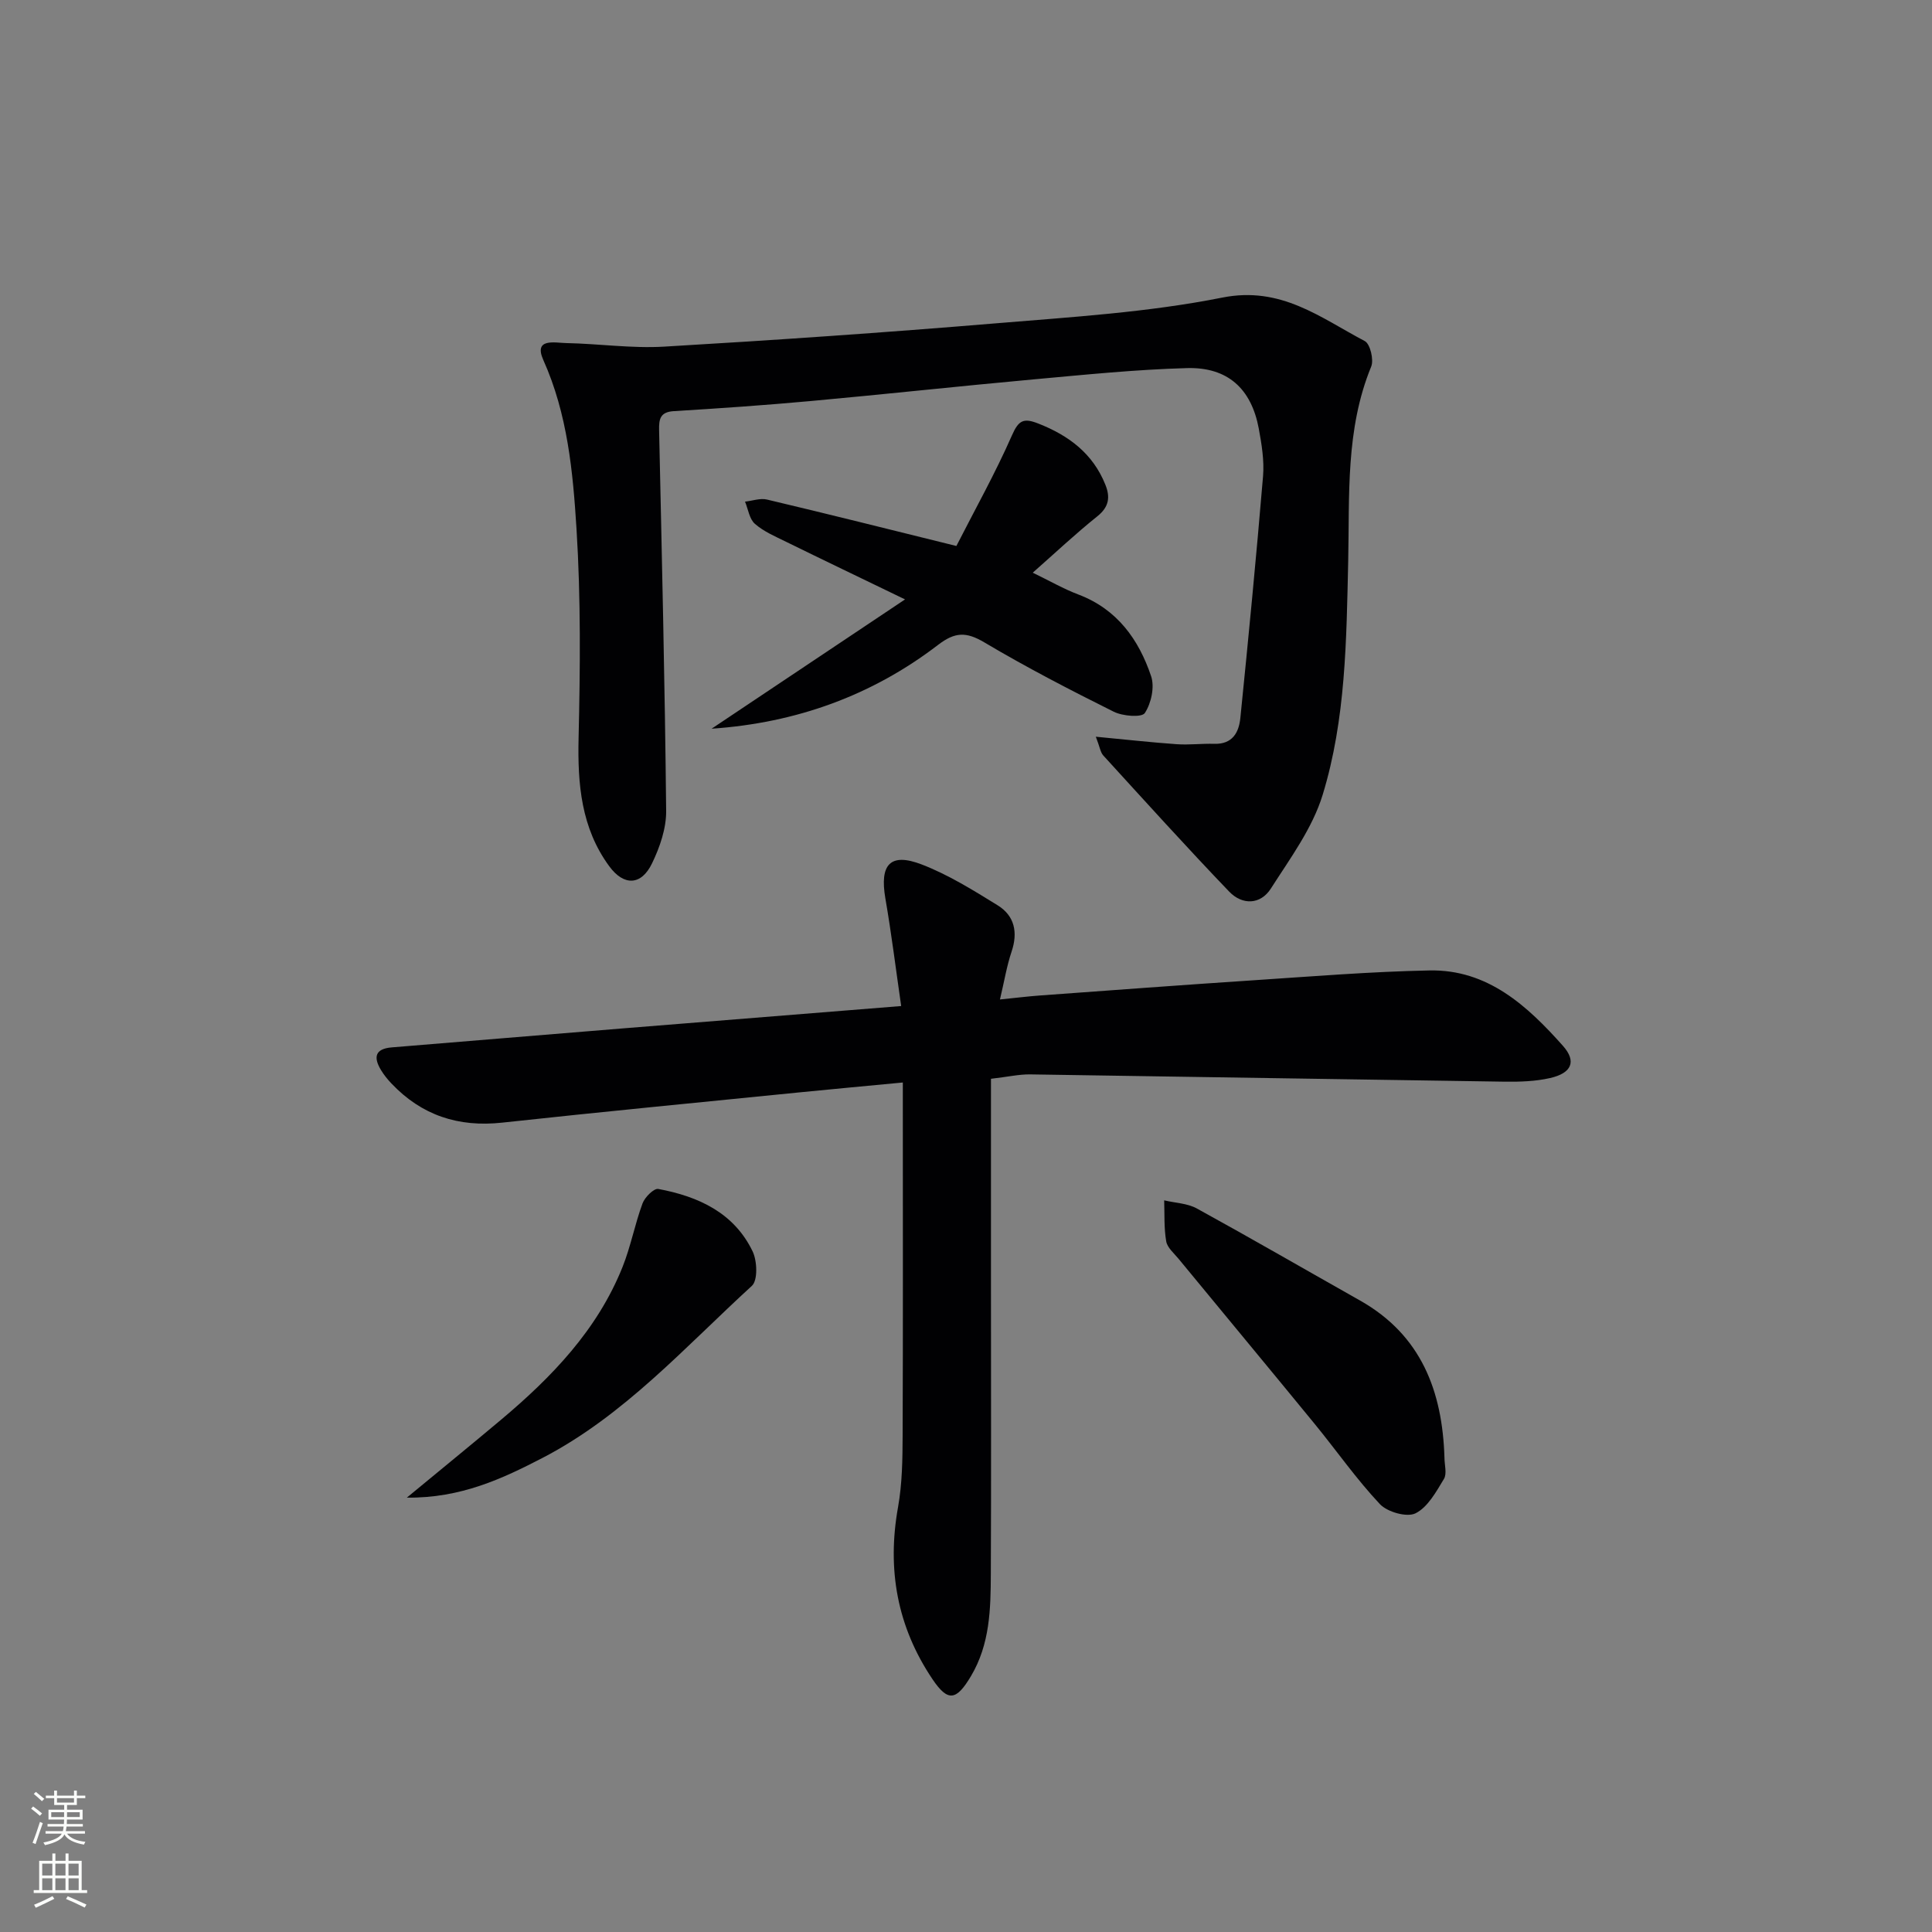 <svg enable-background="new 0 0 400 400" viewBox="0 0 400 400" xmlns="http://www.w3.org/2000/svg"><rect x="0" y="0" width="400" height="400" fill="#808080" stroke="none"/><g fill="#010103"><path d="m205.17 223.35v43.51c0 19.66.06 39.32-.03 58.98-.03 7.28-.17 14.55-4.11 21.18-3.03 5.09-4.77 5.39-7.97.64-7.32-10.88-9.44-22.73-7.13-35.63.87-4.87.93-9.93.95-14.9.09-22.49.04-44.98.04-67.48 0-1.64 0-3.28 0-5.53-7.44.71-14.46 1.35-21.46 2.05-20.5 2.06-41.01 4.03-61.49 6.26-9.07.99-16.68-1.51-22.94-8.12-.8-.84-1.54-1.76-2.14-2.75-1.59-2.62-1.3-4.42 2.22-4.71 15.9-1.3 31.79-2.63 47.69-3.92 19.02-1.54 38.04-3.05 57.78-4.64-1.11-7.66-2.01-14.99-3.27-22.26-1.22-7.05.98-9.57 7.53-7.05 5.5 2.12 10.64 5.32 15.69 8.44 3.53 2.17 4.26 5.61 2.9 9.63-.99 2.94-1.49 6.05-2.4 9.88 3.18-.32 5.75-.64 8.33-.83 14.75-1.07 29.5-2.18 44.26-3.15 12.11-.8 24.22-1.79 36.34-2.03 12.04-.24 20.26 7.33 27.63 15.61 2.89 3.25 1.78 5.66-2.67 6.67-3.03.69-6.25.79-9.38.75-32.78-.47-65.55-1.03-98.33-1.51-2.24-.02-4.51.5-8.04.91z"/><path d="m226.88 152.53c6.25.59 11.49 1.18 16.75 1.55 2.59.18 5.21-.16 7.81-.08 3.74.1 5.06-2.37 5.36-5.34 1.69-16.67 3.3-33.36 4.7-50.06.27-3.26-.29-6.65-.89-9.9-1.54-8.21-6.42-12.72-14.85-12.49-10.61.29-21.21 1.38-31.8 2.34-15.38 1.4-30.73 3.08-46.1 4.48-9.43.86-18.89 1.52-28.34 2.09-2.84.17-3.11 1.63-3.06 3.94.57 26.27 1.2 52.54 1.46 78.81.04 3.64-1.31 7.54-2.93 10.89-2.22 4.6-5.83 4.71-8.85.59-5.82-7.93-6.57-17-6.35-26.55.34-14.43.47-28.91-.43-43.29-.74-11.84-1.85-23.77-6.87-34.97-2.08-4.64 2.45-3.55 4.72-3.51 6.76.13 13.54 1.13 20.26.74 22.89-1.34 45.77-2.92 68.61-4.82 15.72-1.31 31.58-2.27 46.99-5.34 12.16-2.42 20.31 4.17 29.5 9.01 1.11.59 1.9 3.87 1.32 5.28-5.35 13.03-4.46 26.75-4.76 40.3-.37 16.31-.49 32.71-5.29 48.37-2.12 6.92-6.73 13.15-10.71 19.38-2.17 3.4-5.94 3.47-8.65.64-8.85-9.23-17.43-18.73-26.06-28.18-.59-.64-.71-1.74-1.54-3.88z"/><path d="m198.01 113.04c3.87-7.59 8.07-15.09 11.51-22.92 1.39-3.17 2.45-3.61 5.45-2.43 6.3 2.47 11.29 6.2 13.88 12.65 1.03 2.55.79 4.59-1.64 6.54-4.51 3.61-8.73 7.58-13.39 11.69 3.48 1.68 6.38 3.36 9.48 4.53 8 3.04 12.47 9.3 15.03 16.91.75 2.23.02 5.6-1.31 7.62-.63.96-4.59.65-6.44-.28-9.07-4.52-18.09-9.19-26.8-14.36-3.73-2.21-6.06-2.16-9.54.51-13.7 10.5-29.39 16.17-46.91 17.37 12.93-8.65 25.86-17.29 40.05-26.77-9.32-4.51-16.99-8.18-24.63-11.93-2.23-1.1-4.62-2.11-6.45-3.71-1.15-1-1.4-3.03-2.05-4.6 1.53-.17 3.15-.77 4.56-.43 12.55 2.97 25.08 6.12 39.2 9.61z"/><path d="m299.06 301.78c0 1.5.55 3.33-.11 4.42-1.61 2.66-3.35 5.86-5.89 7.12-1.78.88-5.83-.27-7.37-1.91-4.87-5.18-8.97-11.07-13.48-16.58-9.37-11.44-18.82-22.81-28.21-34.22-.95-1.15-2.33-2.3-2.55-3.61-.48-2.77-.32-5.65-.42-8.48 2.27.54 4.79.6 6.76 1.68 11.34 6.23 22.54 12.71 33.81 19.07 12.67 7.16 17.04 18.79 17.46 32.51z"/><path d="m84.23 310.07c7.27-6.01 13.43-11.02 19.51-16.13 10.51-8.83 19.93-18.6 25.14-31.6 1.71-4.26 2.55-8.87 4.15-13.19.47-1.28 2.36-3.16 3.26-2.99 8.27 1.54 15.66 4.9 19.53 12.92.95 1.98 1.1 5.99-.15 7.14-13.82 12.63-26.46 26.87-43.34 35.62-8.24 4.27-16.91 8.36-28.1 8.23z"/></g><path d="m6.44 374.46.42-.45c.65.47 1.27.95 1.85 1.44l-.45.49c-.65-.56-1.25-1.06-1.82-1.48m.93 7.33-.63-.26c.55-1.36 1.05-2.8 1.53-4.33.19.1.38.19.59.27-.47 1.29-.96 2.73-1.49 4.32m-.38-10.38.44-.42c.43.34 1.01.82 1.74 1.44l-.49.49c-.53-.51-1.09-1.01-1.69-1.51m2.5.35h1.72v-1.04h.59v1.04h3.52v-1.04h.59v1.04h1.75v.53h-1.75v1.42h-2.03v.97h3.22v2.03h-3.24c0 .35-.01.66-.03.93h3.32v.53h-3.37c-.03.27-.08.58-.15.94h3.96v.53h-3.71c.67.92 1.93 1.48 3.79 1.68-.13.24-.23.44-.29.59-2.13-.38-3.48-1.08-4.04-2.12-.43.97-1.77 1.72-4.03 2.23-.09-.19-.2-.37-.33-.55 2.1-.42 3.37-1.03 3.81-1.83h-3.36v-.53h3.58c.08-.29.13-.61.16-.94h-3.33v-.53h3.39c.02-.27.04-.58.04-.93h-3.23v-2.03h3.25v-.97h-2.07v-1.42h-1.73zm1.12 3.44v1h2.65c.01-.3.02-.44.01-.4v-.25-.35zm1.19-2h3.52v-.91h-3.52zm4.71 2h-2.63v.59c0 .15-.01.28-.01.4h2.64z" fill="#fbfcfa"/><path d="m13.56 383.74h.63v1.52h2.72v6.07h1.13v.6h-11.06v-.6h1.13v-6.07h2.73v-1.52h.63v1.52h2.1v-1.52zm-2.69 8.83.38.56c-1.24.63-2.53 1.25-3.85 1.85-.1-.21-.21-.42-.34-.63 1.37-.55 2.63-1.15 3.81-1.78m-2.13-4.27h2.1v-2.45h-2.1zm0 3.04h2.1v-2.46h-2.1zm2.72-3.04h2.1v-2.45h-2.1zm0 3.04h2.1v-2.46h-2.1zm6.07 3.6c-1.41-.71-2.7-1.3-3.86-1.78l.35-.56c1.45.62 2.75 1.19 3.88 1.72zm-1.25-9.09h-2.1v2.45h2.1zm-2.09 5.49h2.1v-2.46h-2.1z" fill="#fbfcfa"/></svg>
